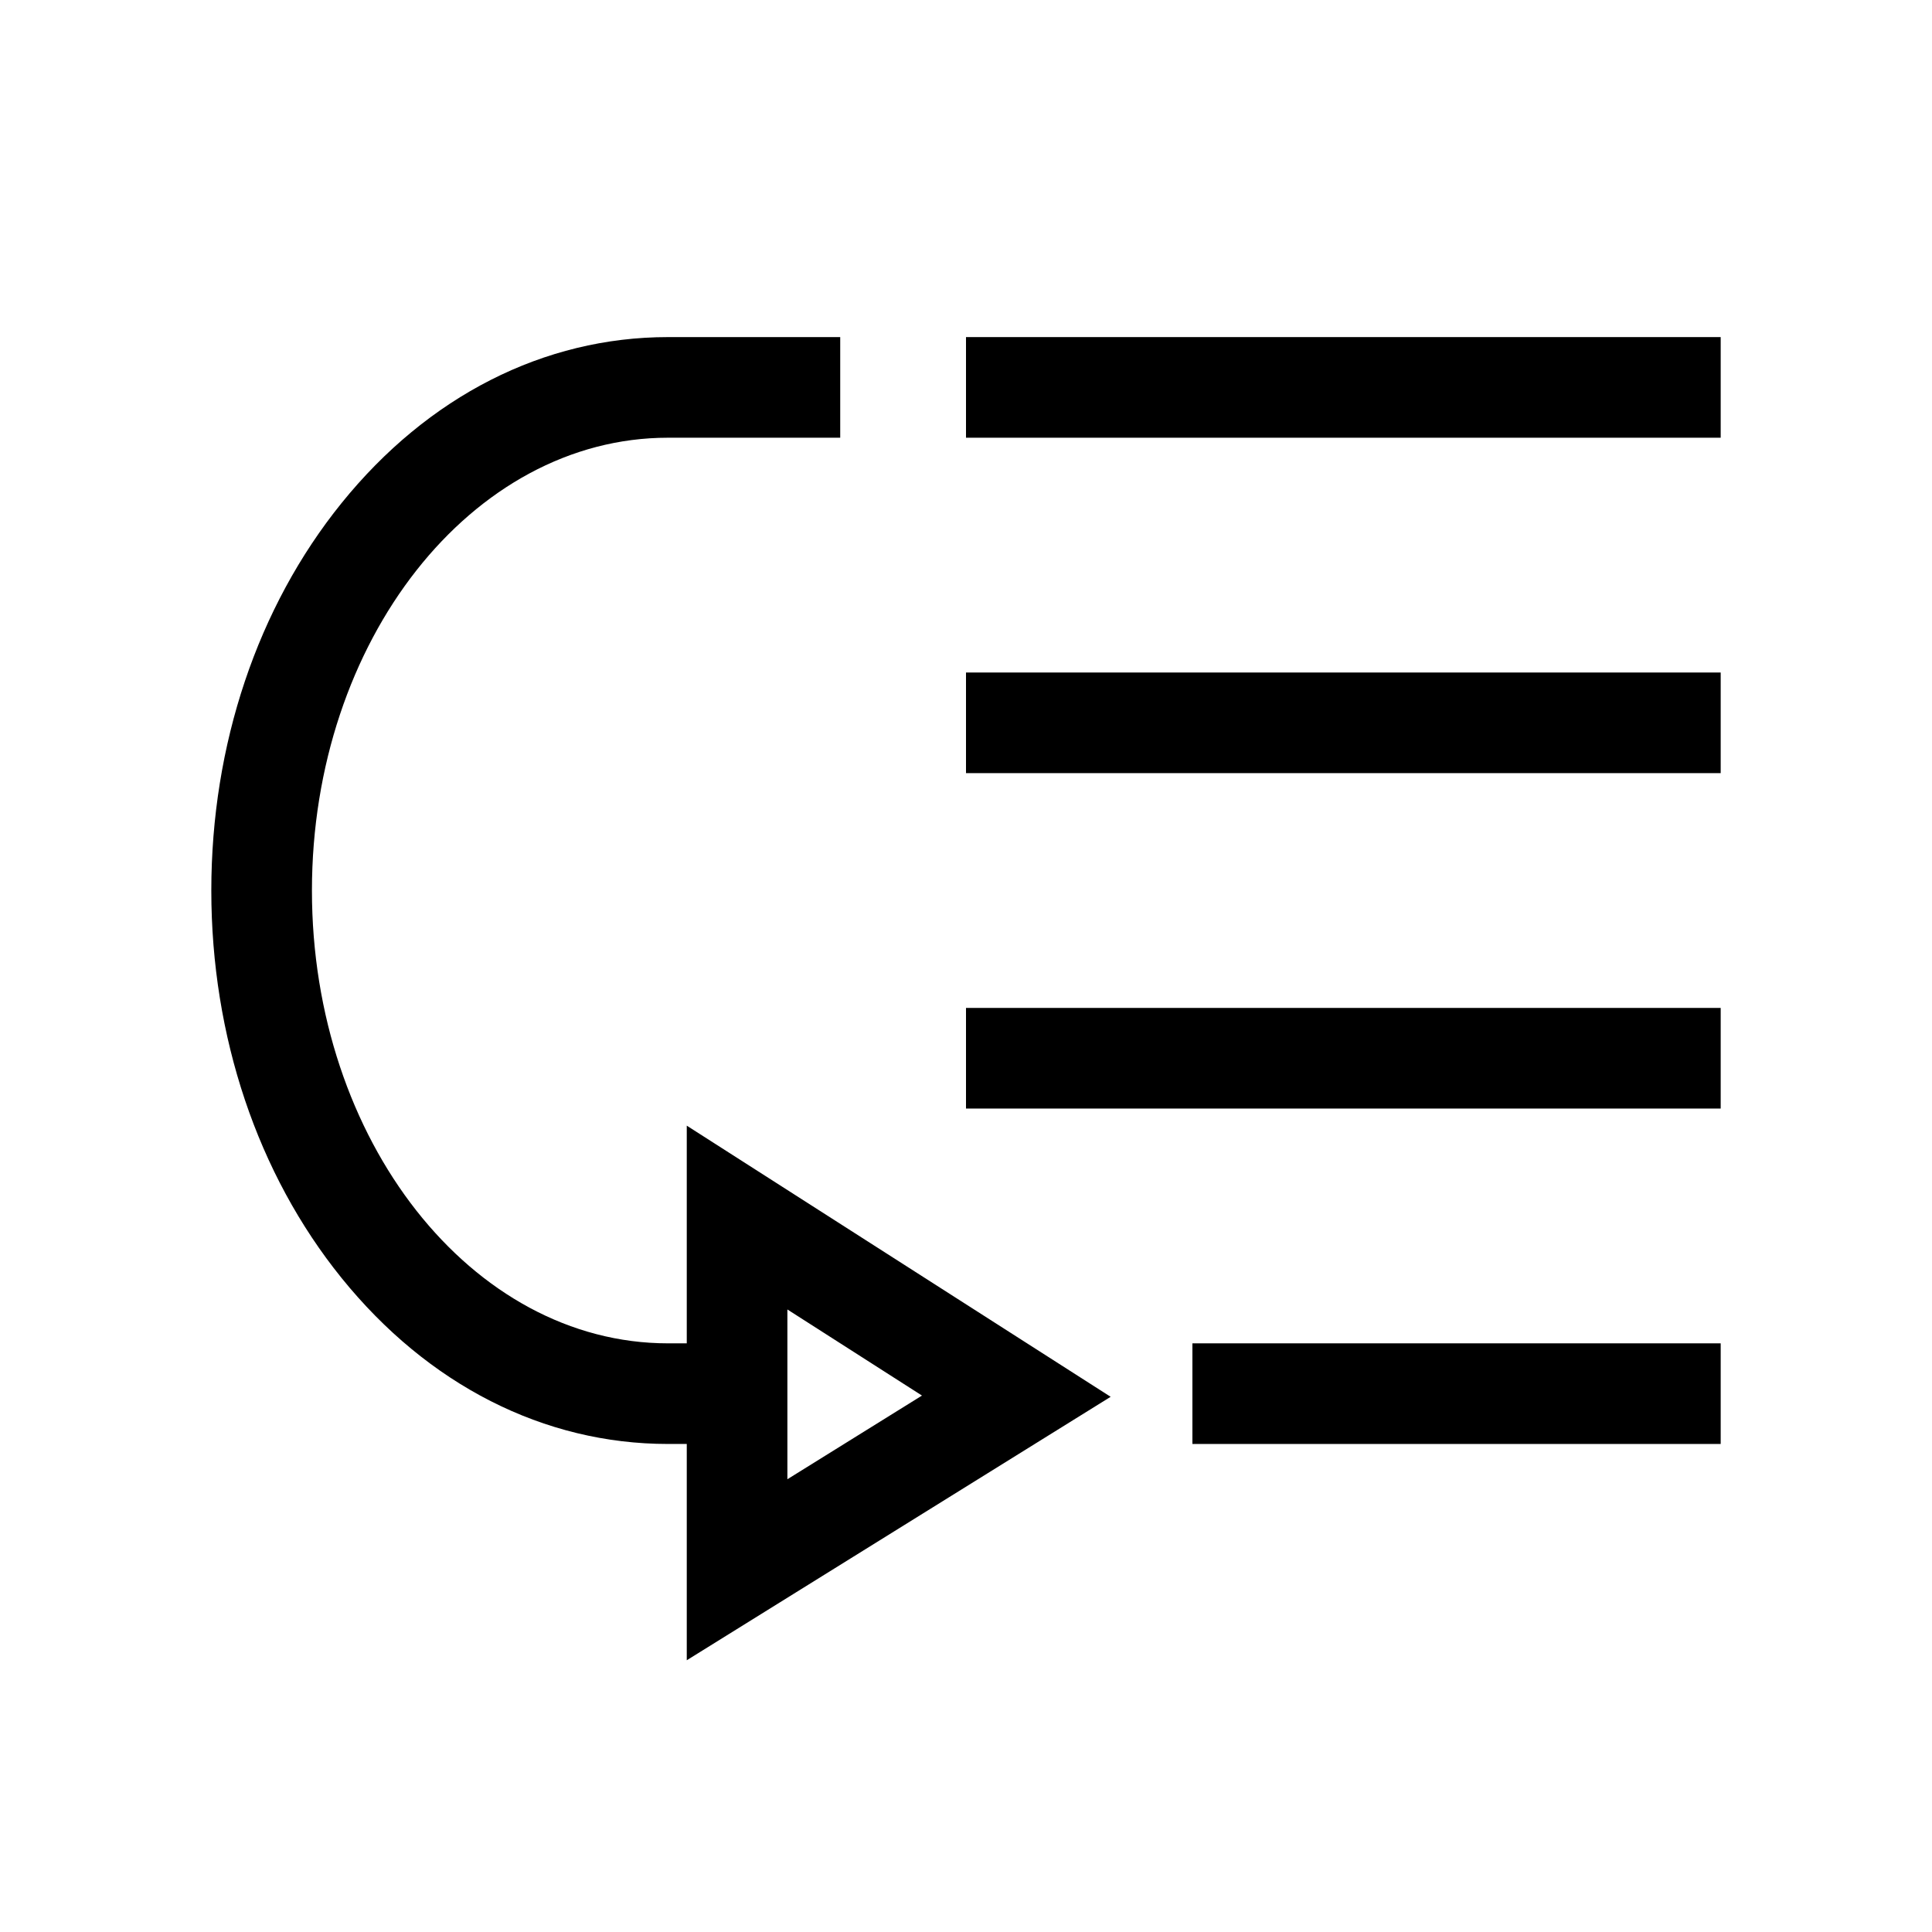 <svg xmlns="http://www.w3.org/2000/svg" width="100%" height="100%" viewBox="-51.2 -51.2 614.4 614.4"><path fill="currentColor" d="M256 56h240v32H256zM256 162.667h240v32H256zM256 269.333h240v32H256zM328 376h168v32H328z" class="ci-primary"/><path fill="currentColor" d="M161.231 408h5.969v68.783L302 393l-134.8-86.228V376h-5.965C98.8 376 48 311.4 48 232S98.8 88 161.231 88H216V56h-54.769C121.783 56 84.91 74.755 57.4 108.81 30.7 141.866 16 185.616 16 232s14.7 90.134 41.4 123.19C84.91 389.245 121.783 408 161.231 408zm37.969-42.772l42.8 27.381-42.8 26.608z" class="ci-primary"/></svg>